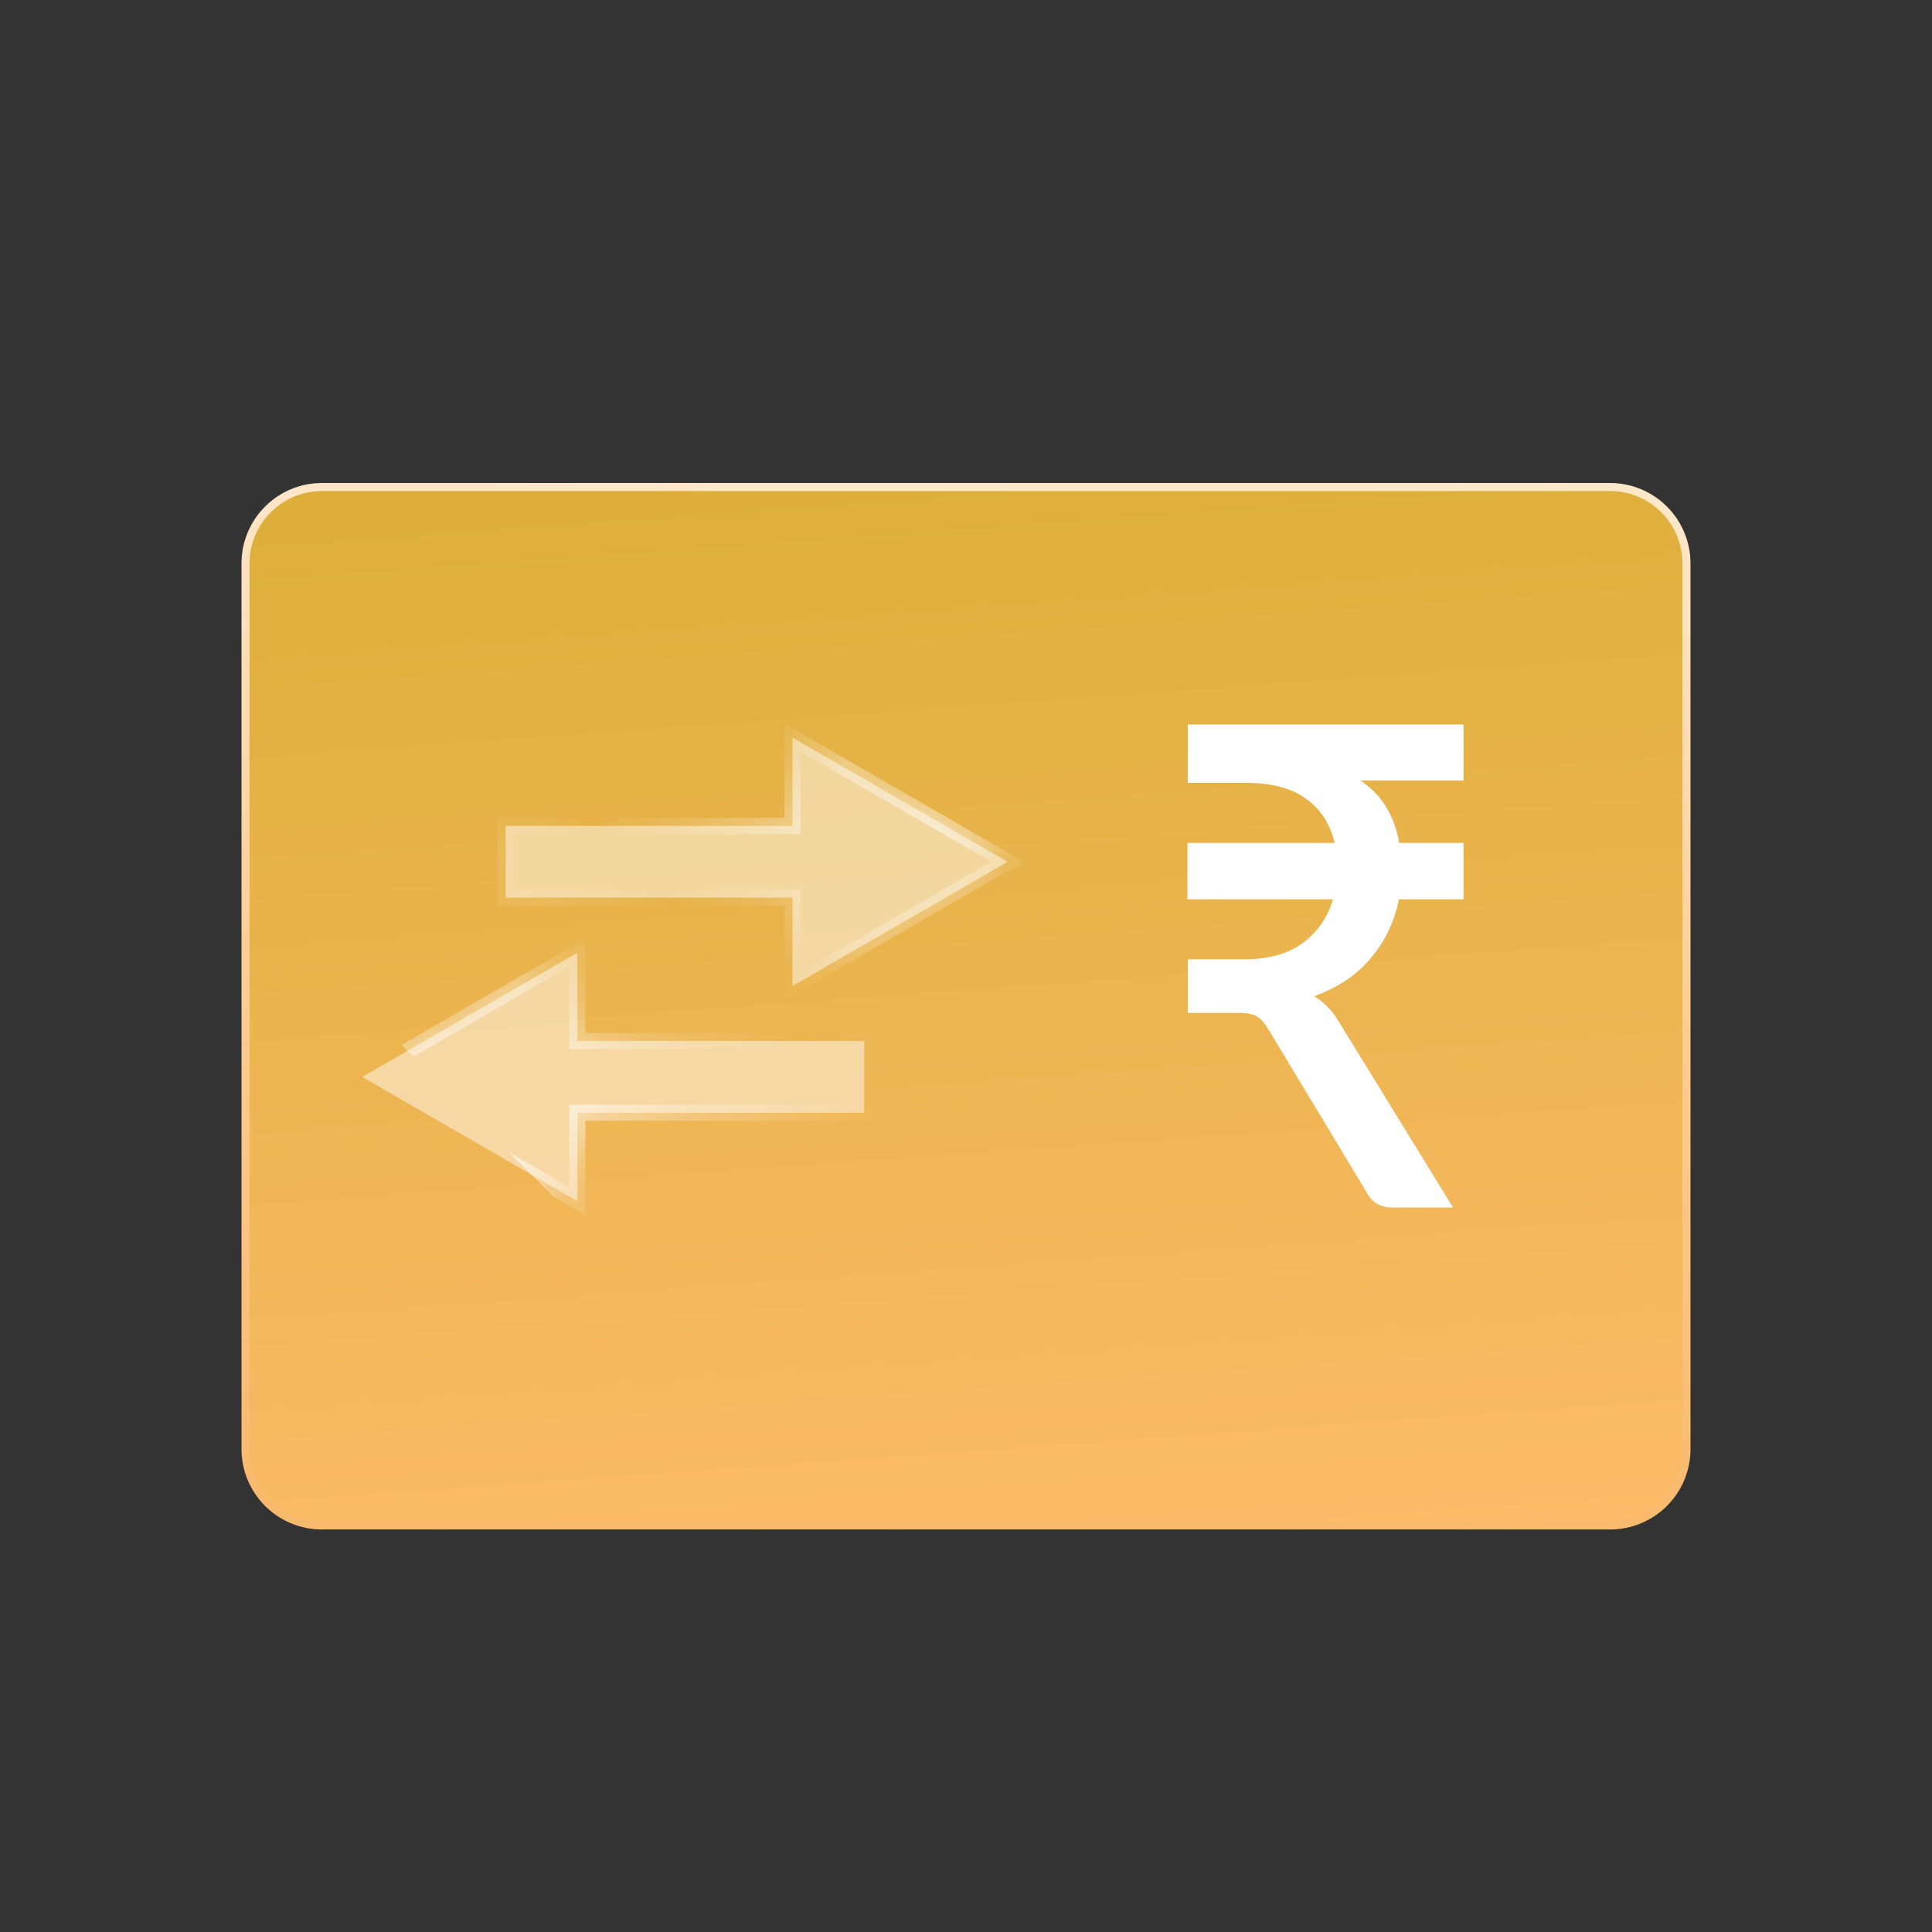 <svg xmlns="http://www.w3.org/2000/svg" width="24" height="24" viewBox="0 0 24 24" fill="none">
  <rect x="0" y="0" width="24" height="24" fill="#333333" stroke="none"/>
  <path d="M3.05 7C3.05 6.475 3.475 6.05 4 6.05H15.6H20C20.525 6.05 20.95 6.475 20.95 7V9.22V18C20.95 18.525 20.525 18.95 20 18.95H4C3.475 18.95 3.05 18.525 3.05 18V7Z" fill="url(#paint0_linear_7488_1309)" stroke="url(#paint1_linear_7488_1309)" stroke-width="0.1"/>
  <mask id="path-2-inside-1_7488_1309" fill="white">
    <path fill-rule="evenodd" clip-rule="evenodd" d="M9.845 12.249L12.517 10.706L9.845 9.163V10.26H6.282V11.151H9.845V12.249ZM7.172 12.932L7.172 11.835L4.5 13.378L7.172 14.921L7.172 13.823L10.735 13.823V12.932L7.172 12.932Z"/>
  </mask>
  <path fill-rule="evenodd" clip-rule="evenodd" d="M9.845 12.249L12.517 10.706L9.845 9.163V10.26H6.282V11.151H9.845V12.249ZM7.172 12.932L7.172 11.835L4.5 13.378L7.172 14.921L7.172 13.823L10.735 13.823V12.932L7.172 12.932Z" fill="white" fill-opacity="0.47"/>
  <path d="M12.517 10.706L12.567 10.792L12.717 10.706L12.567 10.619L12.517 10.706ZM9.845 12.249H9.745V12.422L9.895 12.335L9.845 12.249ZM9.845 9.163L9.895 9.076L9.745 8.99V9.163H9.845ZM9.845 10.26V10.36H9.945V10.26H9.845ZM6.282 10.26V10.16H6.182V10.26H6.282ZM6.282 11.151H6.182V11.251H6.282V11.151ZM9.845 11.151H9.945V11.051H9.845V11.151ZM7.172 11.835H7.272L7.272 11.662L7.122 11.748L7.172 11.835ZM7.172 12.932H7.072V13.032H7.172V12.932ZM4.5 13.378L4.45 13.291L4.3 13.378L4.45 13.464L4.5 13.378ZM7.172 14.921L7.122 15.007L7.272 15.094V14.921H7.172ZM7.172 13.823V13.723H7.072V13.823H7.172ZM10.735 13.823V13.923H10.835V13.823H10.735ZM10.735 12.932H10.835V12.832H10.735V12.932ZM12.467 10.619L9.795 12.162L9.895 12.335L12.567 10.792L12.467 10.619ZM9.795 9.249L12.467 10.792L12.567 10.619L9.895 9.076L9.795 9.249ZM9.945 10.26V9.163H9.745V10.26H9.945ZM6.282 10.36H9.845V10.16H6.282V10.36ZM6.382 11.151V10.26H6.182V11.151H6.382ZM9.845 11.051H6.282V11.251H9.845V11.051ZM9.945 12.249V11.151H9.745V12.249H9.945ZM7.072 11.835L7.072 12.932H7.272L7.272 11.835H7.072ZM4.55 13.464L7.222 11.921L7.122 11.748L4.45 13.291L4.55 13.464ZM7.222 14.834L4.55 13.291L4.45 13.464L7.122 15.007L7.222 14.834ZM7.072 13.823L7.072 14.921H7.272L7.272 13.823H7.072ZM7.172 13.923L10.735 13.923V13.723L7.172 13.723V13.923ZM10.835 13.823V12.932H10.635V13.823H10.835ZM10.735 12.832L7.172 12.832V13.032L10.735 13.032V12.832Z" fill="url(#paint2_linear_7488_1309)" mask="url(#path-2-inside-1_7488_1309)"/>
  <path d="M18.18 9.696H16.901C17.043 9.793 17.151 9.907 17.226 10.037C17.303 10.168 17.355 10.312 17.381 10.471H18.18V11.171H17.378C17.322 11.449 17.206 11.693 17.027 11.904C16.852 12.113 16.618 12.269 16.326 12.375C16.389 12.414 16.447 12.461 16.5 12.517C16.553 12.569 16.601 12.635 16.644 12.713L18.05 15H17.291C17.144 15 17.037 14.933 16.97 14.8L15.752 12.779C15.711 12.71 15.666 12.66 15.618 12.629C15.57 12.599 15.498 12.583 15.402 12.583H14.755V11.917H15.456C15.759 11.917 16.003 11.849 16.186 11.713C16.371 11.574 16.495 11.393 16.558 11.171H14.751V10.471H16.579C16.524 10.235 16.405 10.051 16.222 9.921C16.041 9.79 15.793 9.725 15.477 9.725H14.755V9H18.18V9.696Z" fill="white"/>
  <defs>
    <linearGradient id="paint0_linear_7488_1309" x1="12" y1="6" x2="13.129" y2="21.627" gradientUnits="userSpaceOnUse">
      <stop stop-color="#DDAF3A"/>
      <stop offset="0.948" stop-color="#FFBC6D"/>
    </linearGradient>
    <linearGradient id="paint1_linear_7488_1309" x1="9.75" y1="6" x2="9.215" y2="22.032" gradientUnits="userSpaceOnUse">
      <stop stop-color="#FFE7CA"/>
      <stop offset="0.414" stop-color="#FCCC91"/>
      <stop offset="1" stop-color="#F5B059"/>
    </linearGradient>
    <linearGradient id="paint2_linear_7488_1309" x1="11.983" y1="8.331" x2="6.163" y2="14.151" gradientUnits="userSpaceOnUse">
      <stop offset="0.111" stop-color="white"/>
      <stop offset="0.56" stop-color="white" stop-opacity="0"/>
      <stop offset="1" stop-color="white"/>
      <stop offset="1" stop-color="white" stop-opacity="0"/>
    </linearGradient>
  </defs>
</svg>